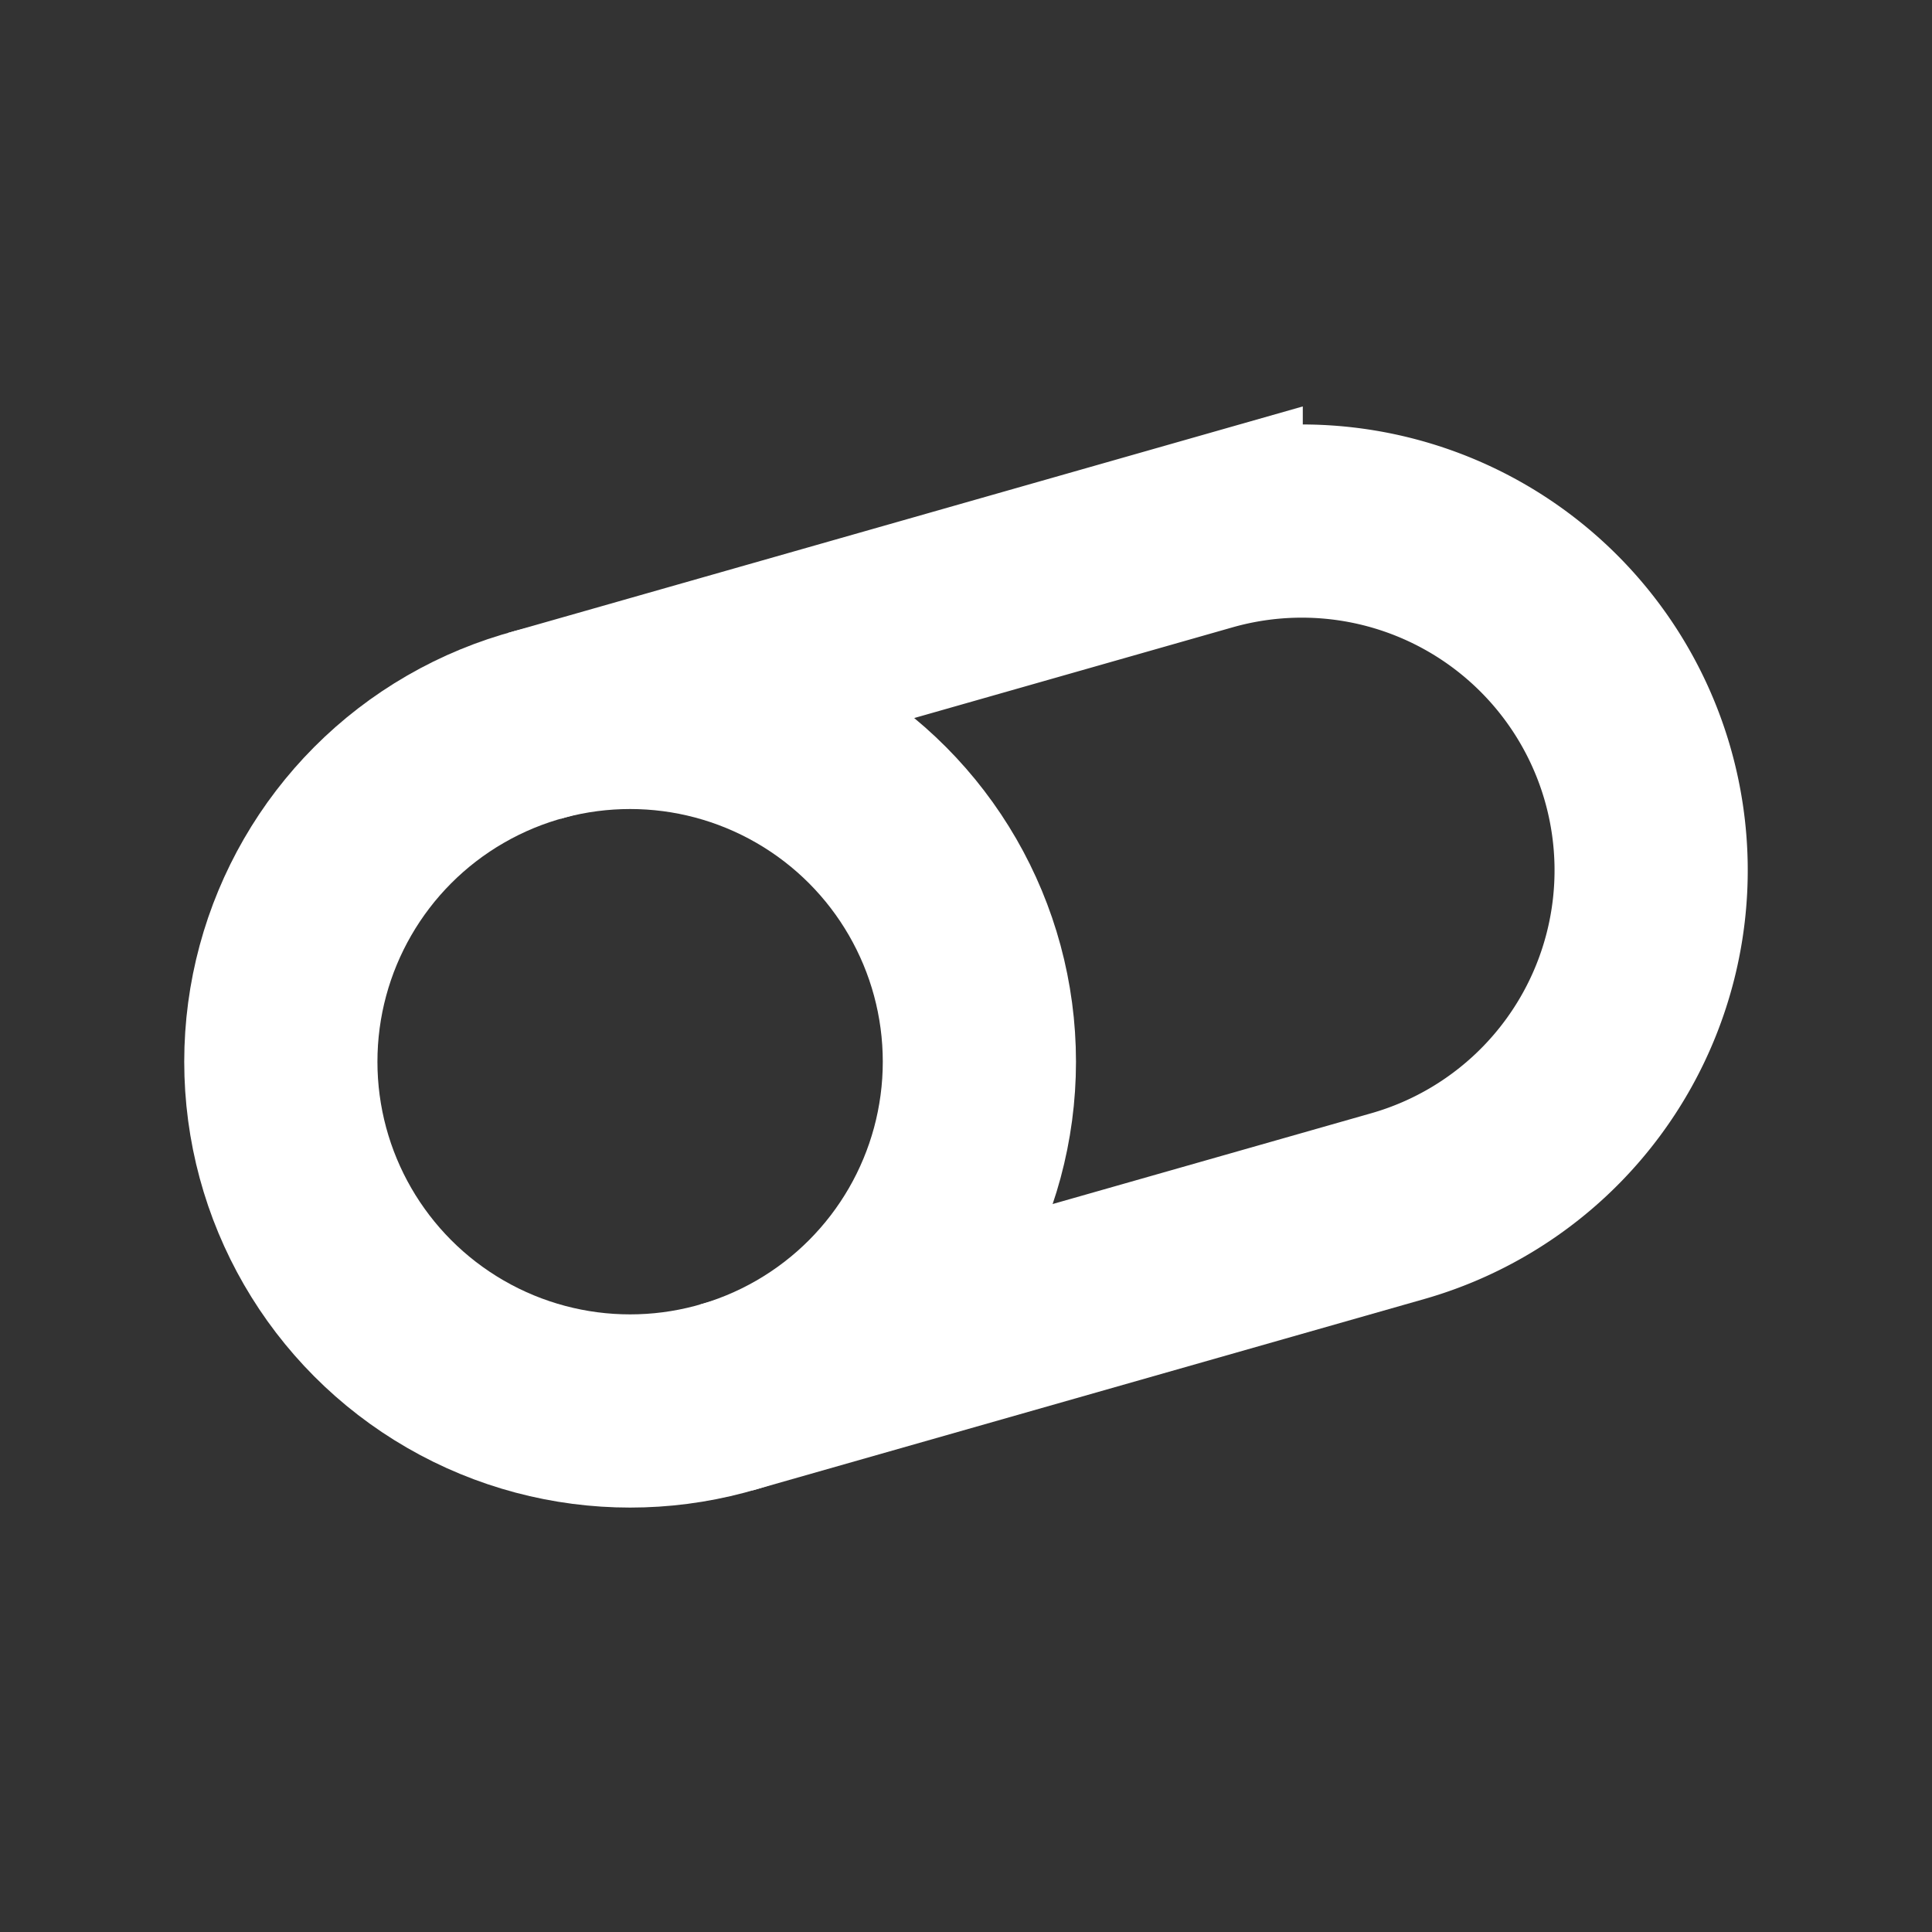 <svg xmlns="http://www.w3.org/2000/svg" viewBox="0 0 280 280"><rect x="0" y="0" width="280" height="280" fill="#333333" stroke="none"/><defs><style>.a{fill:none;stroke:#fff;stroke-miterlimit:10;stroke-width:28px;}</style></defs><title>Shape-Cylinder-White</title><path class="a" d="M77.45,105.19l97.36-27.74a50.63,50.63,0,0,1,62.55,34.82h0a50.61,50.61,0,0,1-34.81,62.54l-97.36,27.74"/><circle class="a" cx="91.32" cy="153.87" r="50.62"/></svg>